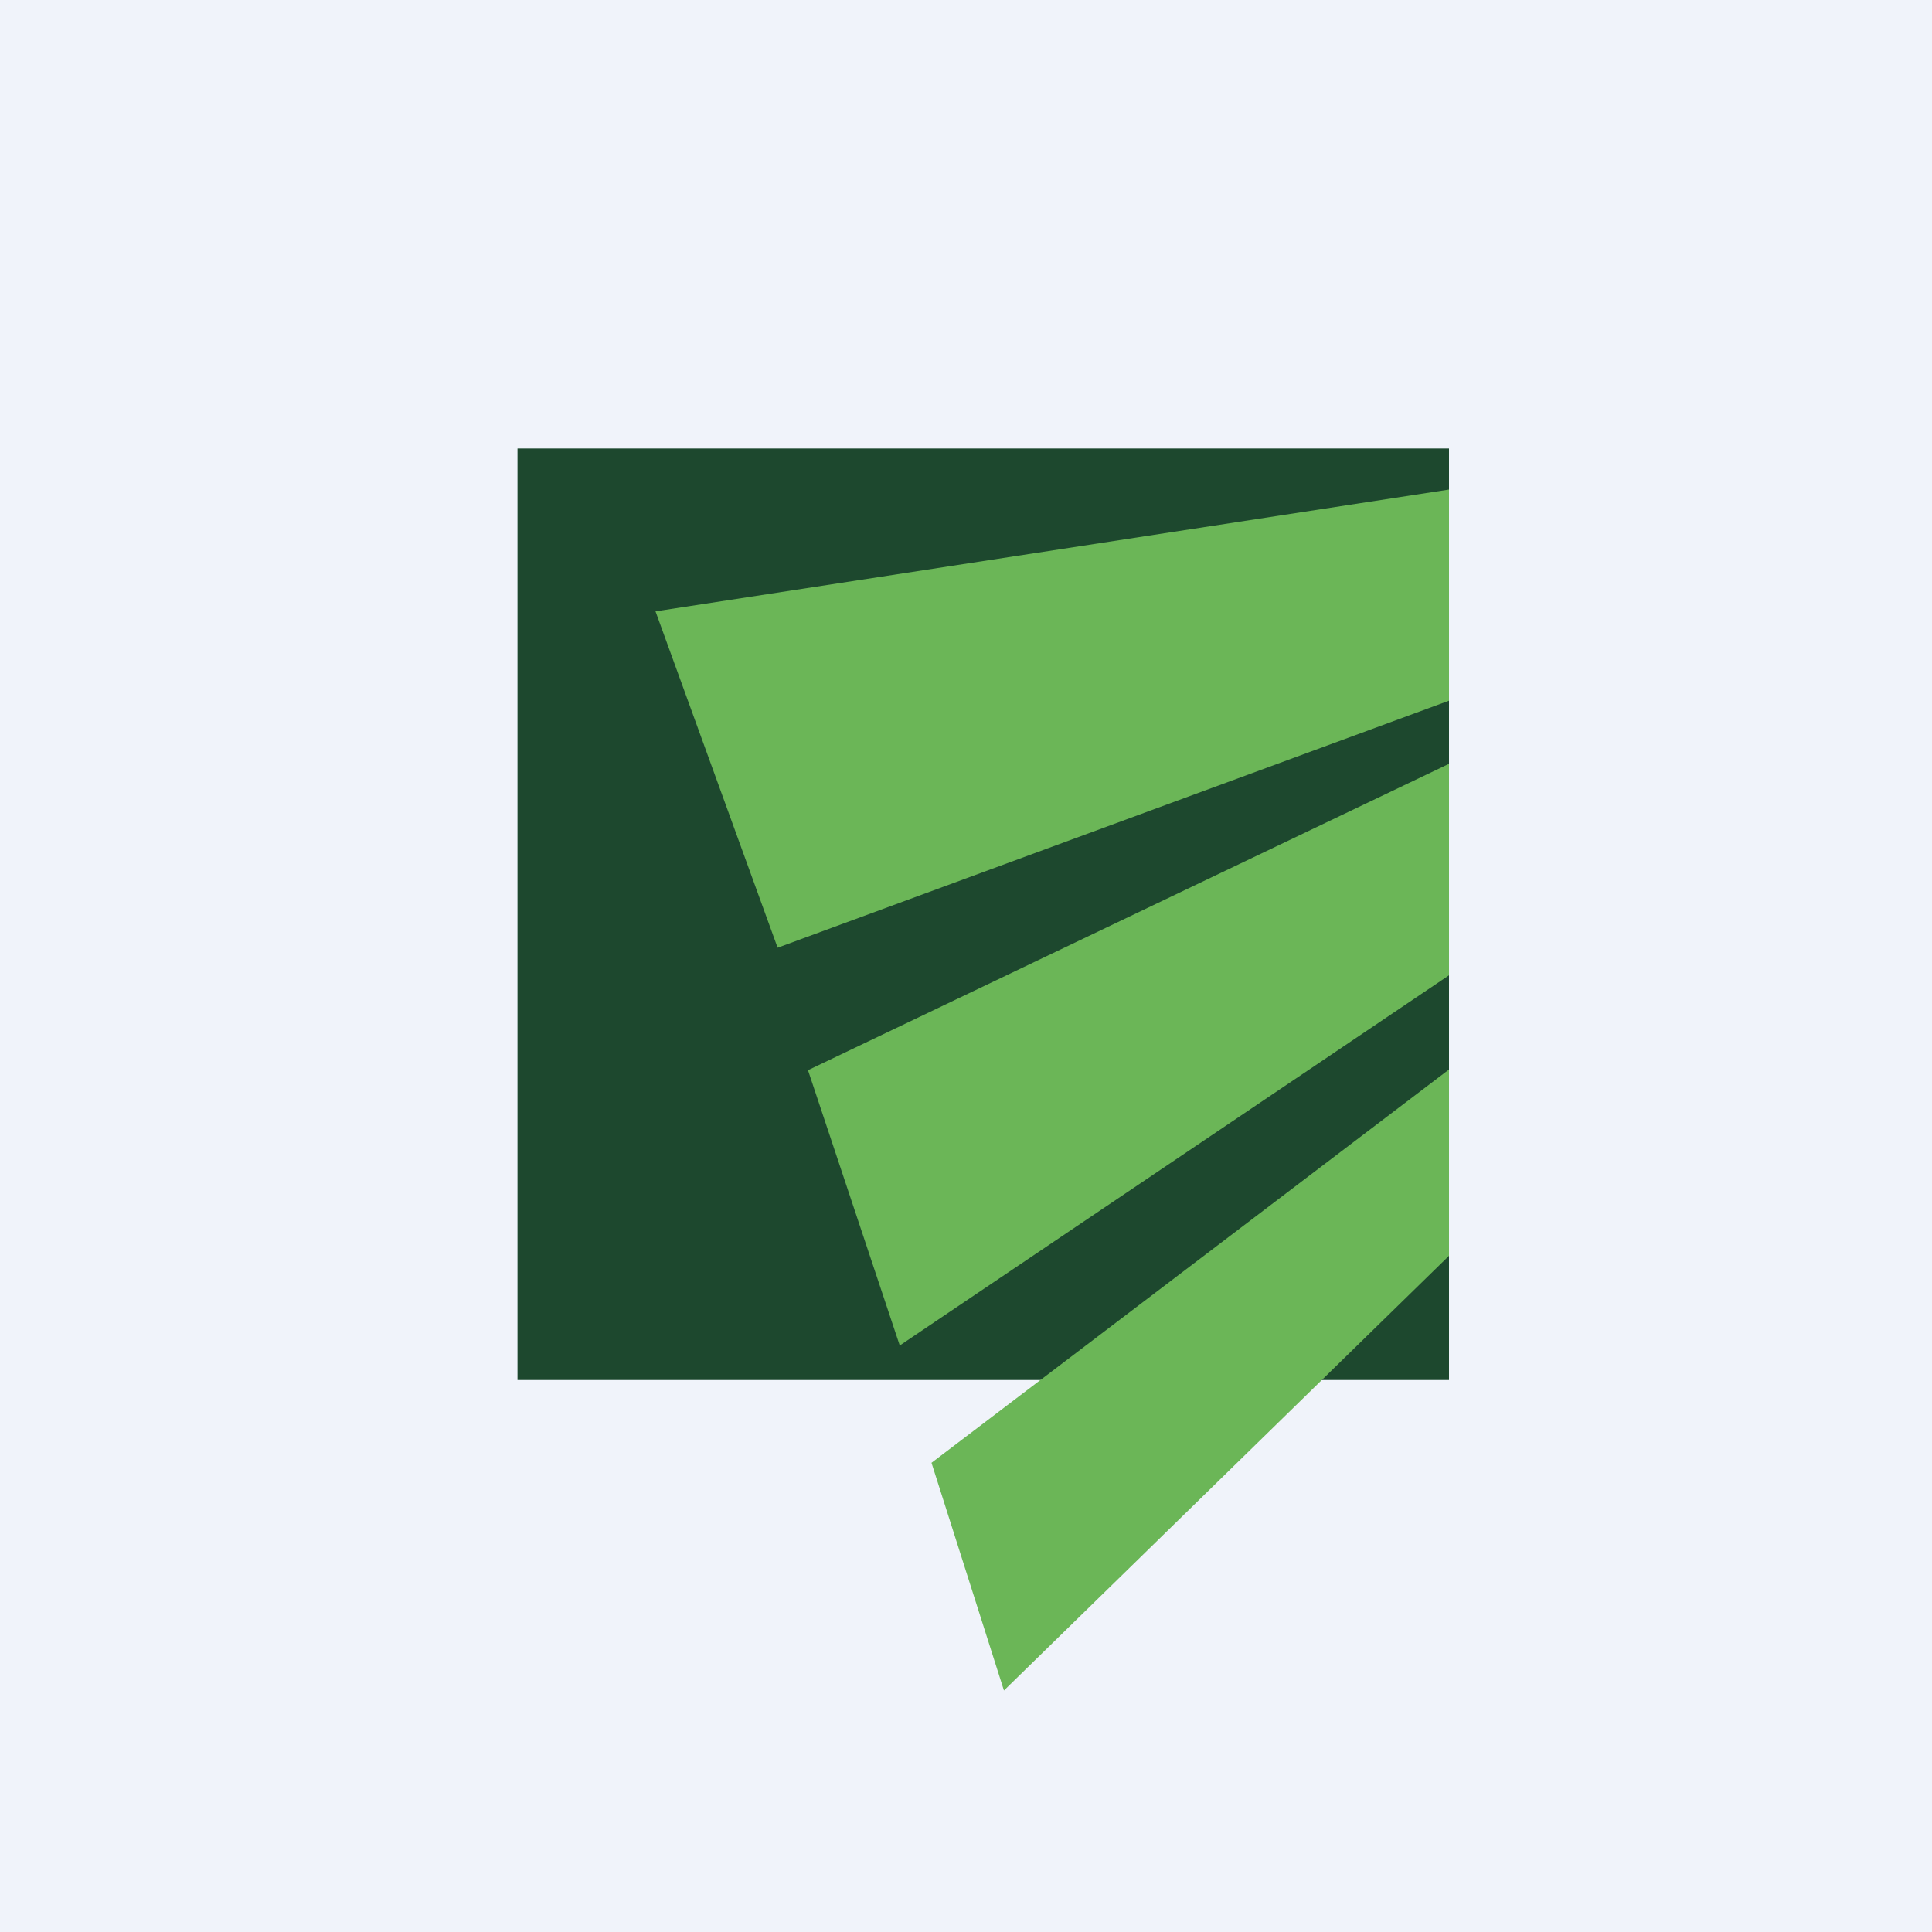 <!-- by TradeStack --><svg width="56" height="56" viewBox="0 0 56 56" xmlns="http://www.w3.org/2000/svg"><path fill="#F0F3FA" d="M0 0h56v56H0z"/><path fill="#1D482E" d="M15 13h27v27H15z"/><path d="M42 22.14v6.13L26.08 39l-2.66-7.98L42 22.14Zm0-7.95v6.12l-19.46 7.16L19 17.72l23-3.53ZM29.1 49 27 42.4 42 31v5.4L29.1 49Z" fill="#6BB657"/></svg>